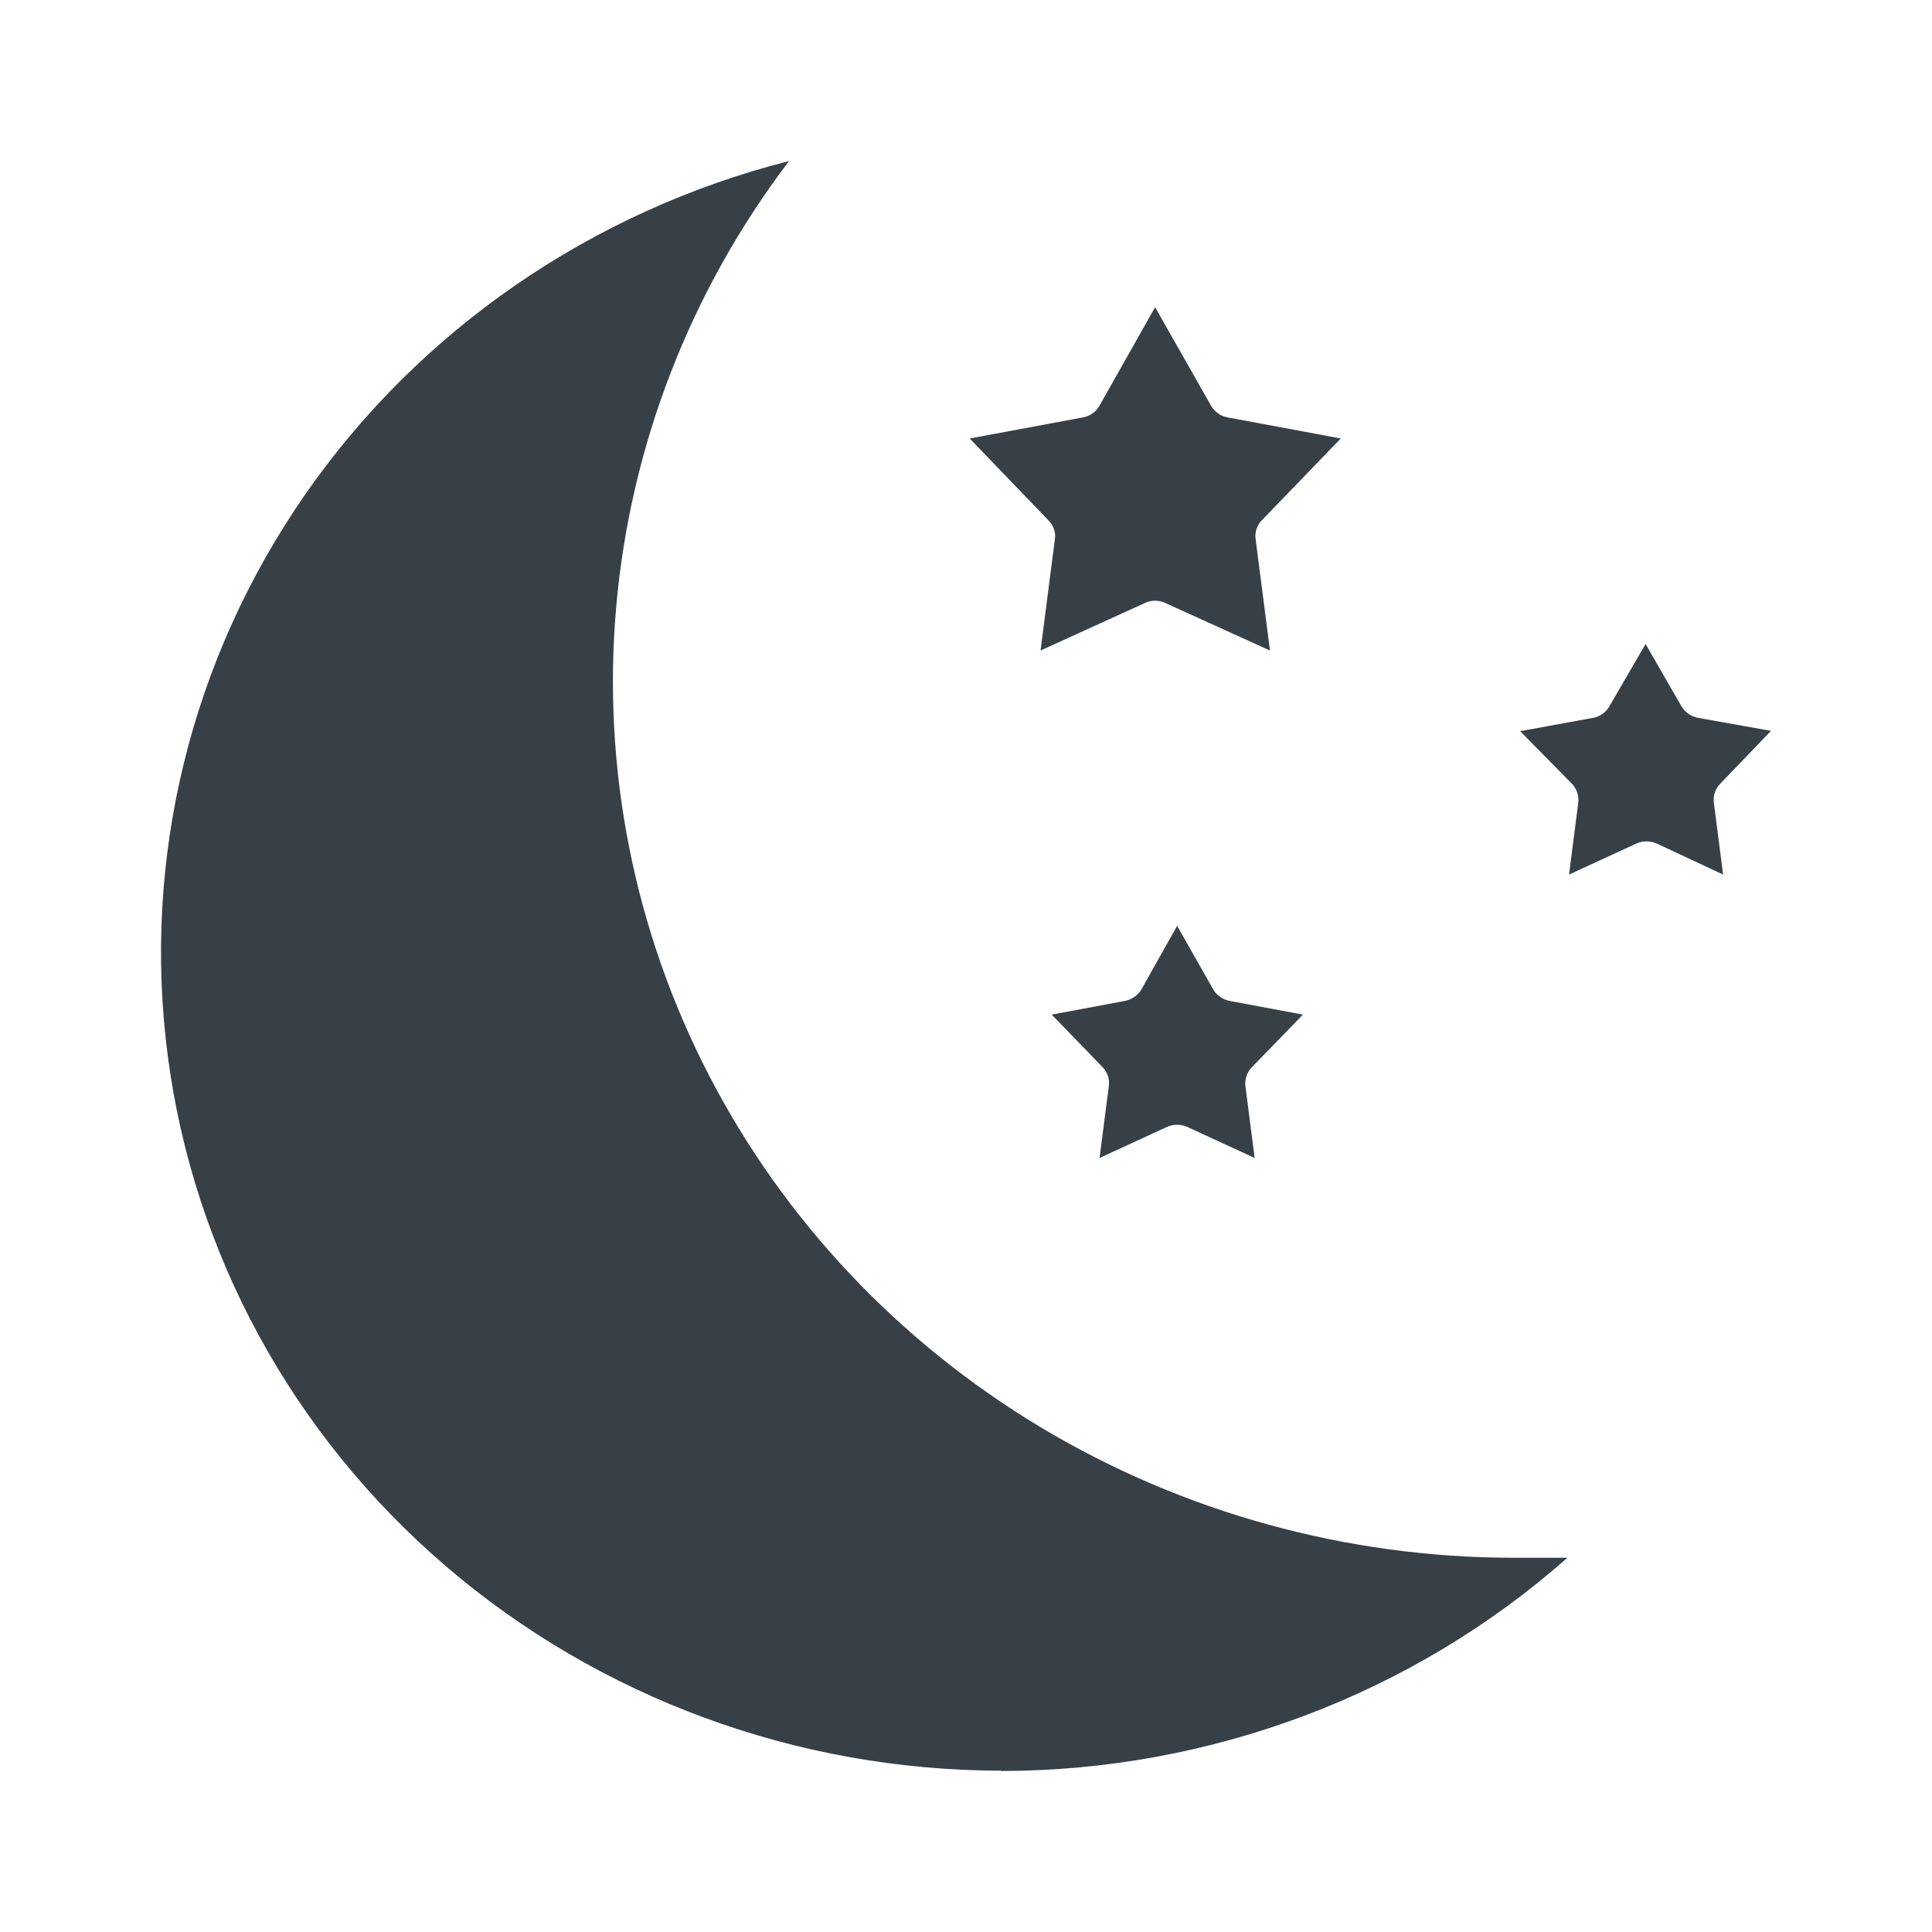 <svg width="24" height="24" viewBox="0 0 24 24" fill="none" xmlns="http://www.w3.org/2000/svg">
<path d="M12.434 22C15.037 21.997 17.545 21.053 19.471 19.351C19.245 19.351 19.019 19.351 18.793 19.351C16.723 19.349 14.694 18.788 12.931 17.732C11.169 16.675 9.743 15.163 8.811 13.365C7.879 11.567 7.479 9.553 7.654 7.546C7.829 5.54 8.572 3.62 9.802 2C7.346 2.626 5.208 4.1 3.788 6.147C2.368 8.194 1.762 10.674 2.085 13.123C2.407 15.573 3.635 17.824 5.54 19.457C7.445 21.09 9.896 21.993 12.434 21.996V22Z" fill="#374047"/>
<path d="M15.249 5.185C15.206 5.177 15.165 5.16 15.129 5.134C15.093 5.109 15.064 5.076 15.043 5.038L14.349 3.816L13.659 5.038C13.638 5.076 13.609 5.109 13.573 5.134C13.538 5.16 13.497 5.177 13.453 5.185L12.046 5.447L13.025 6.465C13.056 6.496 13.079 6.533 13.093 6.574C13.107 6.614 13.111 6.658 13.104 6.7L12.926 8.081L14.222 7.491C14.262 7.472 14.305 7.462 14.349 7.462C14.393 7.462 14.437 7.472 14.476 7.491L15.776 8.081L15.598 6.7C15.592 6.658 15.595 6.615 15.608 6.574C15.621 6.534 15.643 6.496 15.673 6.465L16.656 5.447L15.249 5.185ZM21.405 10.864L21.29 9.97C21.285 9.927 21.289 9.884 21.302 9.844C21.316 9.803 21.339 9.766 21.37 9.735L22 9.079L21.092 8.917C21.049 8.909 21.008 8.891 20.973 8.866C20.937 8.84 20.908 8.808 20.886 8.771L20.442 8L19.994 8.771C19.974 8.808 19.945 8.841 19.91 8.866C19.875 8.892 19.835 8.909 19.792 8.917L18.884 9.083L19.526 9.735C19.556 9.766 19.579 9.803 19.592 9.844C19.606 9.885 19.611 9.928 19.606 9.97L19.491 10.864L20.327 10.479C20.367 10.461 20.41 10.452 20.454 10.452C20.498 10.452 20.541 10.461 20.581 10.479L21.405 10.864ZM13.699 13.259C13.729 13.29 13.751 13.328 13.764 13.368C13.777 13.409 13.78 13.452 13.774 13.494L13.659 14.385L14.496 13.999C14.536 13.981 14.579 13.972 14.623 13.972C14.666 13.972 14.71 13.981 14.749 13.999L15.586 14.385L15.471 13.494C15.466 13.452 15.47 13.409 15.484 13.368C15.498 13.327 15.52 13.29 15.55 13.259L16.185 12.604L15.277 12.434C15.234 12.426 15.193 12.409 15.158 12.384C15.122 12.36 15.092 12.328 15.071 12.291L14.623 11.501L14.179 12.291C14.157 12.328 14.127 12.36 14.092 12.384C14.056 12.409 14.015 12.426 13.973 12.434L13.065 12.604L13.699 13.259Z" fill="#374047"/>
</svg>
